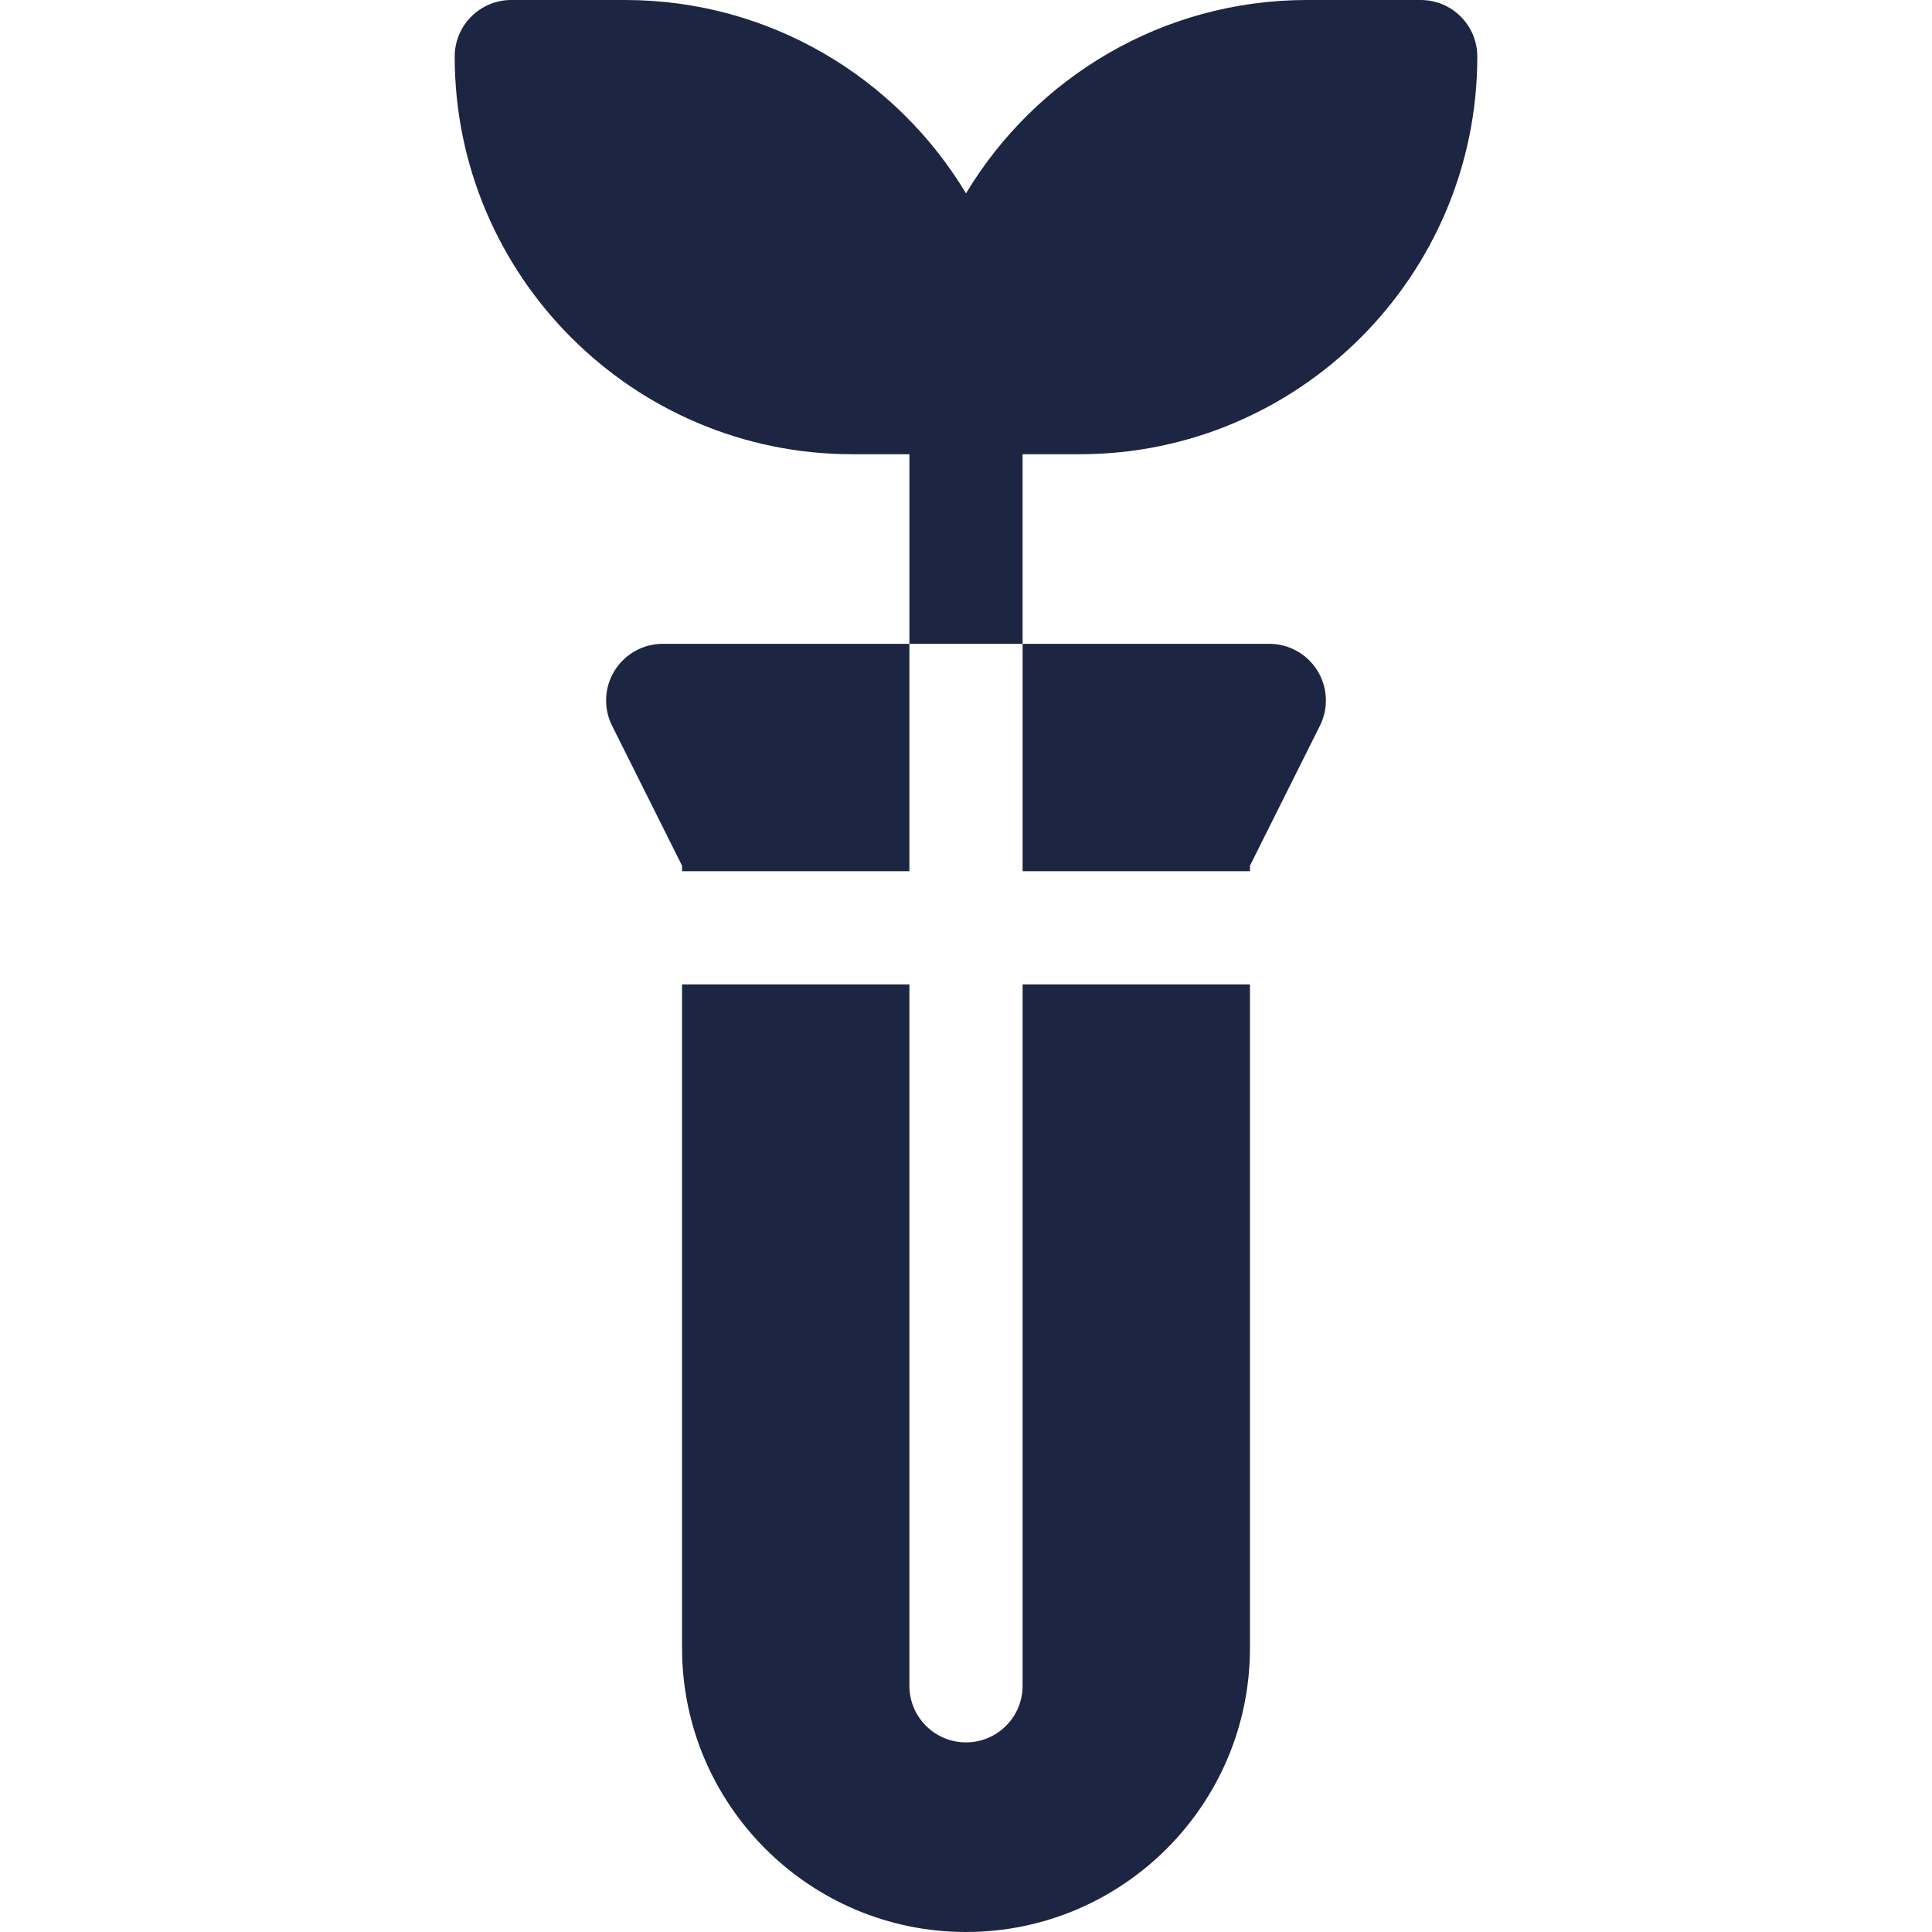 <?xml version="1.0"?>
<svg xmlns="http://www.w3.org/2000/svg" xmlns:xlink="http://www.w3.org/1999/xlink" xmlns:svgjs="http://svgjs.com/svgjs" version="1.1" width="512" height="512" x="0" y="0" viewBox="0 0 512 512" style="enable-background:new 0 0 512 512" xml:space="preserve" class=""><g><g xmlns="http://www.w3.org/2000/svg"><path d="m271 446.75c0 8.28-6.72 15-15 15s-15-6.72-15-15v-185.87h-60.25v175.87c0 41.49 33.76 75.25 75.25 75.25s75.25-33.76 75.25-75.25v-175.87h-60.25z" fill="#1c2541" data-original="#000000" style="" class=""/><path d="m162.87 177.74c-2.74 4.42-2.99 9.94-.66 14.59l18.54 37.09v1.46h60.25v-60.26h-65.38c-5.19 0-10.02 2.7-12.75 7.12z" fill="#1c2541" data-original="#000000" style="" class=""/><path d="m331.25 230.88v-1.46l18.54-37.09c2.33-4.65 2.08-10.17-.66-14.59-2.73-4.42-7.56-7.12-12.75-7.12h-65.38v60.26z" fill="#1c2541" data-original="#000000" style="" class=""/><path d="m286.125 120.375c58.104 0 105.375-47.271 105.375-105.375 0-8.284-6.716-15-15-15h-30.125c-38.325 0-71.932 20.569-90.375 51.244-18.443-30.675-52.05-51.244-90.375-51.244h-30.125c-8.284 0-15 6.716-15 15 0 58.104 47.271 105.375 105.375 105.375h15.125v50.245h30v-50.245z" fill="#1c2541" data-original="#000000" style="" class=""/></g></g></svg>
